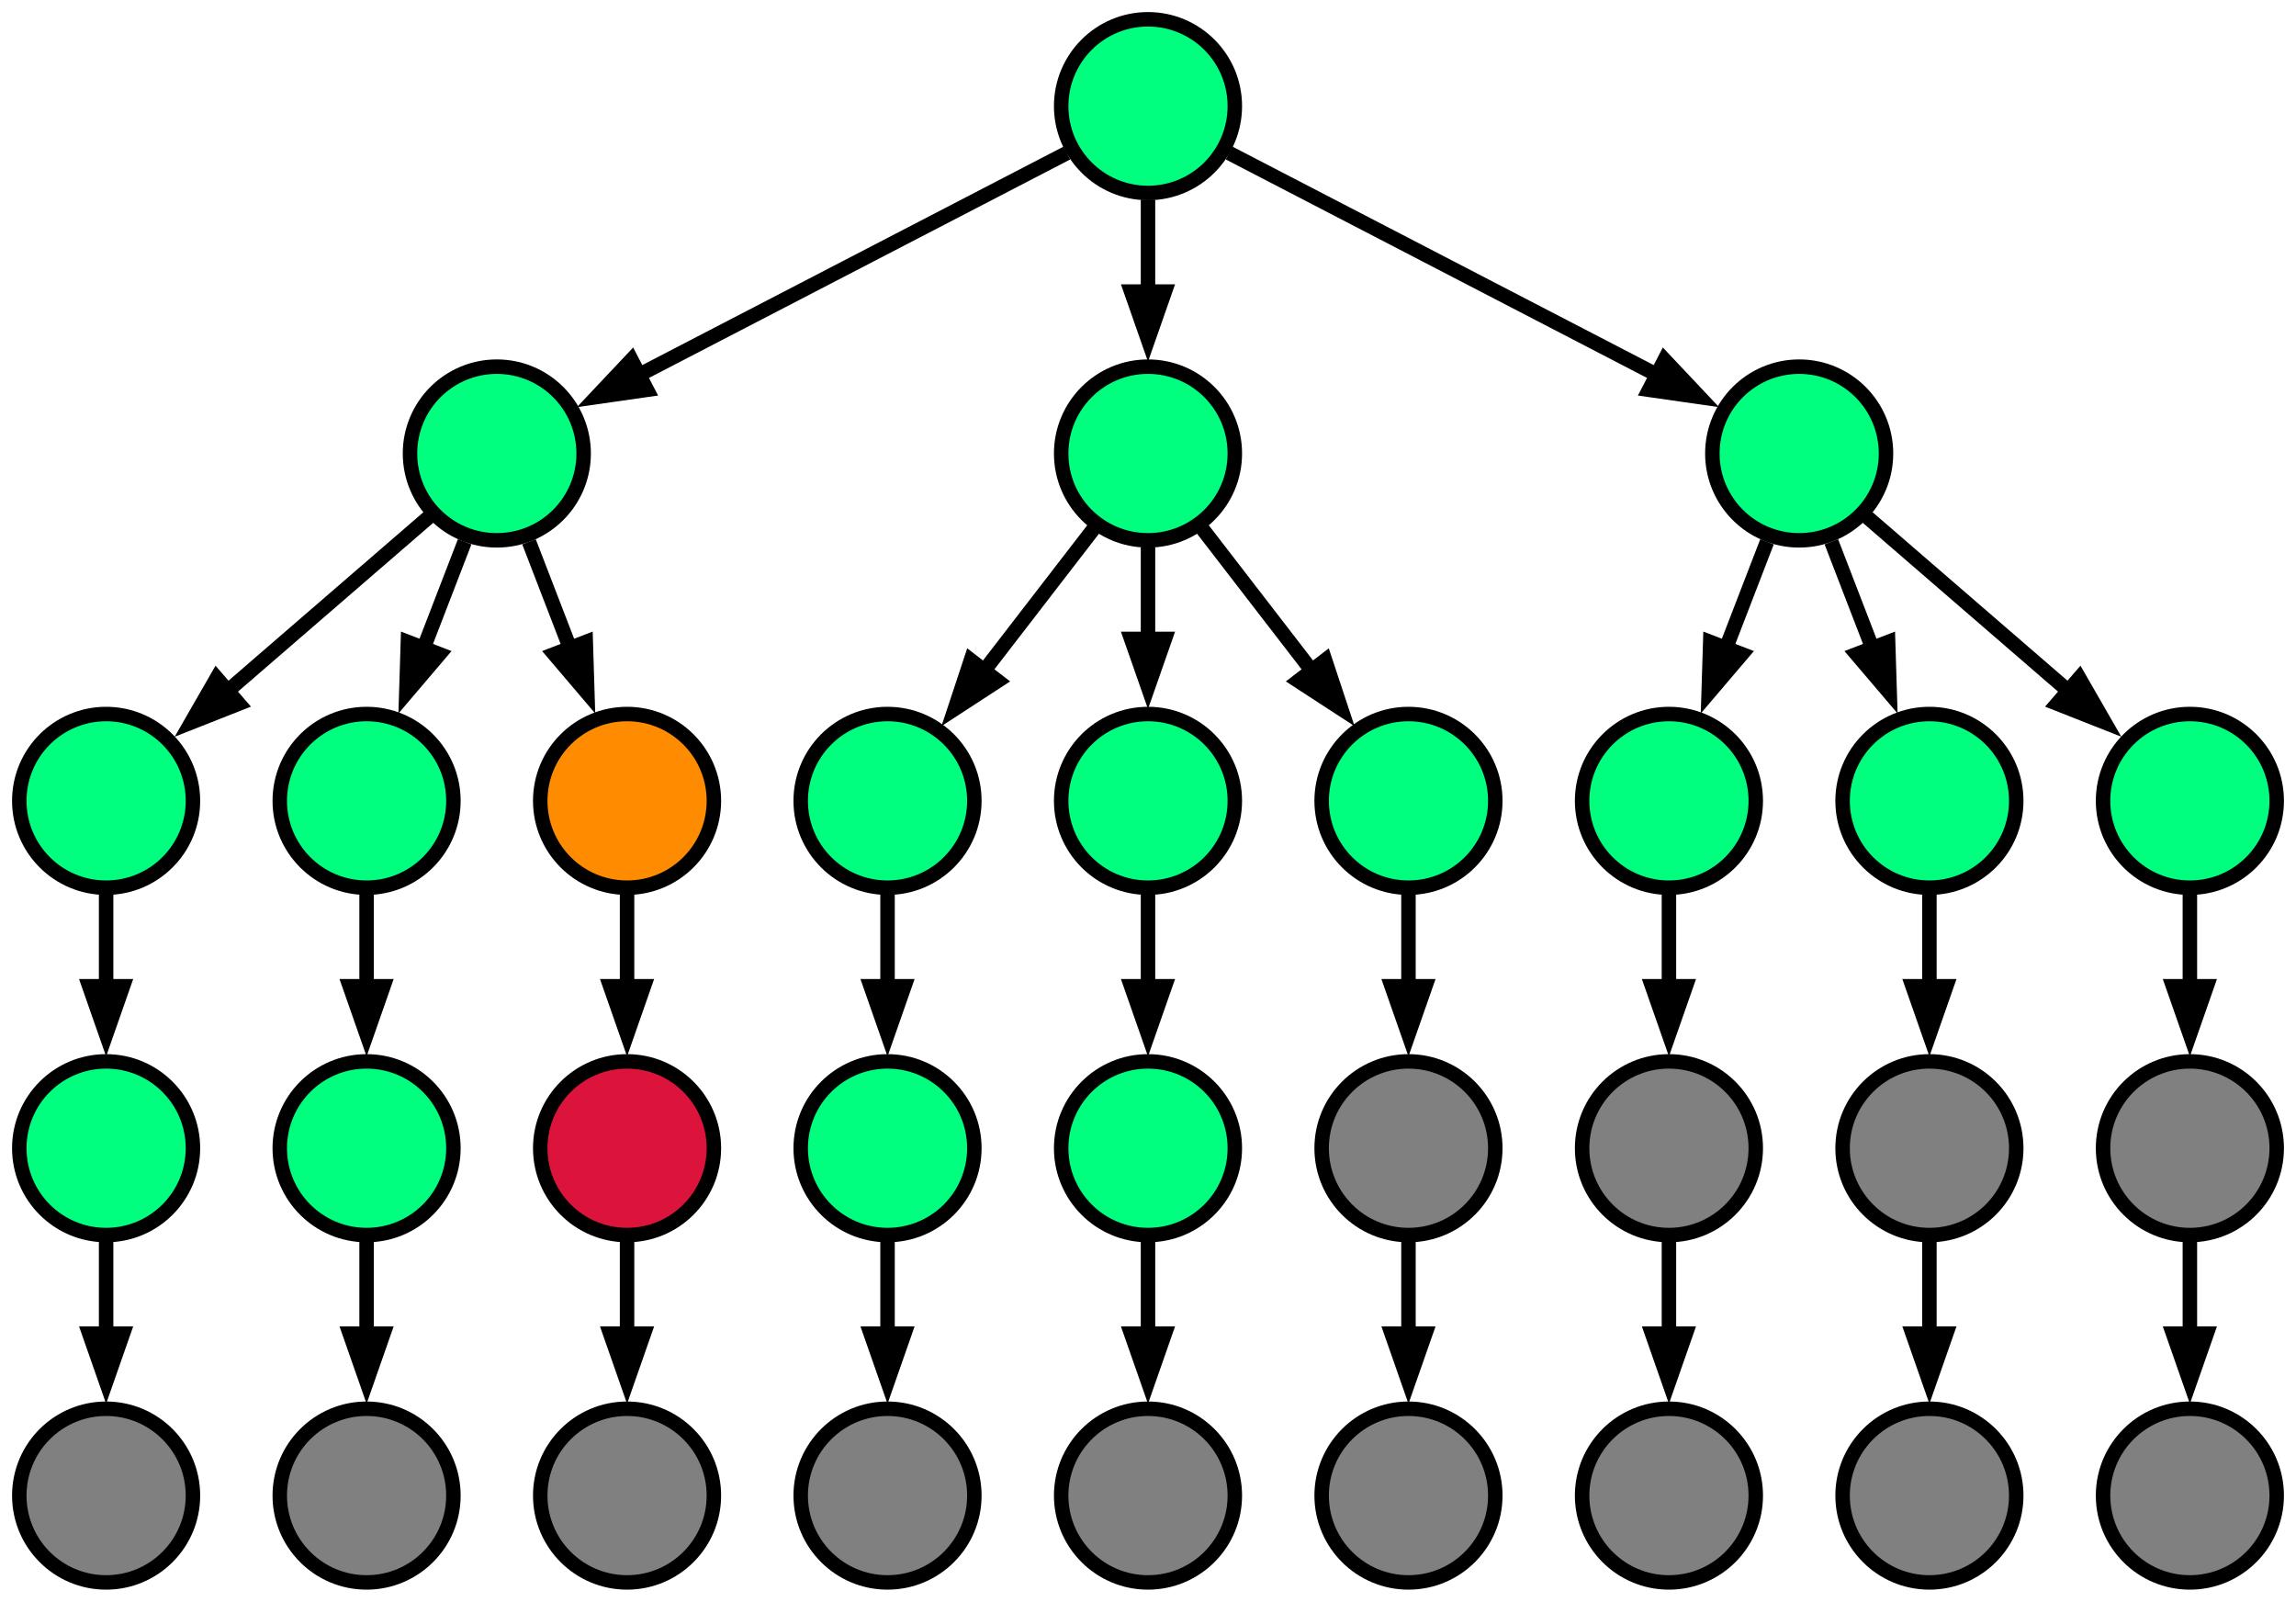 <?xml version="1.0" encoding="UTF-8" standalone="no"?>
<!DOCTYPE svg PUBLIC "-//W3C//DTD SVG 1.1//EN"
 "http://www.w3.org/Graphics/SVG/1.1/DTD/svg11.dtd">
<!-- Generated by graphviz version 11.0.0 (20240519.1550)
 -->
<!-- Title: G Pages: 1 -->
<svg width="476pt" height="332pt"
 viewBox="0.00 0.00 476.00 332.00" xmlns="http://www.w3.org/2000/svg" xmlns:xlink="http://www.w3.org/1999/xlink">
<g id="graph0" class="graph" transform="scale(1 1) rotate(0) translate(4 328)">
<title>G</title>
<polygon fill="none" stroke="none" points="-4,4 -4,-328 472,-328 472,4 -4,4"/>
<!-- AA -->
<g id="node1" class="node">
<title>AA</title>
<ellipse fill="springgreen" stroke="black" stroke-width="3" cx="234" cy="-306" rx="18" ry="18"/>
</g>
<!-- BL -->
<g id="node2" class="node">
<title>BL</title>
<ellipse fill="springgreen" stroke="black" stroke-width="3" cx="99" cy="-234" rx="18" ry="18"/>
</g>
<!-- AA&#45;&gt;BL -->
<g id="edge1" class="edge">
<title>AA&#45;&gt;BL</title>
<path fill="none" stroke="black" stroke-width="3" d="M217.18,-296.28C194.92,-284.74 155.36,-264.22 128.18,-250.13"/>
<polygon fill="black" stroke="black" stroke-width="3" points="130.13,-247.2 119.64,-245.7 126.91,-253.41 130.13,-247.2"/>
</g>
<!-- BM -->
<g id="node3" class="node">
<title>BM</title>
<ellipse fill="springgreen" stroke="black" stroke-width="3" cx="234" cy="-234" rx="18" ry="18"/>
</g>
<!-- AA&#45;&gt;BM -->
<g id="edge2" class="edge">
<title>AA&#45;&gt;BM</title>
<path fill="none" stroke="black" stroke-width="3" d="M234,-286.61C234,-280.69 234,-273.96 234,-267.35"/>
<polygon fill="black" stroke="black" stroke-width="3" points="237.5,-267.57 234,-257.57 230.5,-267.57 237.5,-267.57"/>
</g>
<!-- BN -->
<g id="node4" class="node">
<title>BN</title>
<ellipse fill="springgreen" stroke="black" stroke-width="3" cx="369" cy="-234" rx="18" ry="18"/>
</g>
<!-- AA&#45;&gt;BN -->
<g id="edge3" class="edge">
<title>AA&#45;&gt;BN</title>
<path fill="none" stroke="black" stroke-width="3" d="M250.82,-296.28C273.08,-284.74 312.64,-264.22 339.82,-250.13"/>
<polygon fill="black" stroke="black" stroke-width="3" points="341.09,-253.41 348.36,-245.7 337.87,-247.2 341.09,-253.41"/>
</g>
<!-- CA -->
<g id="node5" class="node">
<title>CA</title>
<ellipse fill="springgreen" stroke="black" stroke-width="3" cx="18" cy="-162" rx="18" ry="18"/>
</g>
<!-- BL&#45;&gt;CA -->
<g id="edge4" class="edge">
<title>BL&#45;&gt;CA</title>
<path fill="none" stroke="black" stroke-width="3" d="M84.89,-220.81C73.35,-210.83 56.74,-196.48 42.96,-184.57"/>
<polygon fill="black" stroke="black" stroke-width="3" points="45.51,-182.15 35.65,-178.26 40.93,-187.44 45.51,-182.15"/>
</g>
<!-- CB -->
<g id="node6" class="node">
<title>CB</title>
<ellipse fill="springgreen" stroke="black" stroke-width="3" cx="72" cy="-162" rx="18" ry="18"/>
</g>
<!-- BL&#45;&gt;CB -->
<g id="edge5" class="edge">
<title>BL&#45;&gt;CB</title>
<path fill="none" stroke="black" stroke-width="3" d="M92.33,-215.7C89.74,-209 86.71,-201.13 83.78,-193.54"/>
<polygon fill="black" stroke="black" stroke-width="3" points="87.1,-192.41 80.23,-184.34 80.56,-194.93 87.1,-192.41"/>
</g>
<!-- CC -->
<g id="node17" class="node">
<title>CC</title>
<ellipse fill="darkorange" stroke="black" stroke-width="3" cx="126" cy="-162" rx="18" ry="18"/>
</g>
<!-- BL&#45;&gt;CC -->
<g id="edge6" class="edge">
<title>BL&#45;&gt;CC</title>
<path fill="none" stroke="black" stroke-width="3" d="M105.67,-215.7C108.26,-209 111.29,-201.13 114.22,-193.54"/>
<polygon fill="black" stroke="black" stroke-width="3" points="117.44,-194.93 117.77,-184.34 110.9,-192.41 117.44,-194.93"/>
</g>
<!-- CL -->
<g id="node7" class="node">
<title>CL</title>
<ellipse fill="springgreen" stroke="black" stroke-width="3" cx="180" cy="-162" rx="18" ry="18"/>
</g>
<!-- BM&#45;&gt;CL -->
<g id="edge7" class="edge">
<title>BM&#45;&gt;CL</title>
<path fill="none" stroke="black" stroke-width="3" d="M222.81,-218.5C216.22,-209.95 207.69,-198.9 199.99,-188.91"/>
<polygon fill="black" stroke="black" stroke-width="3" points="202.83,-186.86 193.95,-181.08 197.28,-191.14 202.83,-186.86"/>
</g>
<!-- CM -->
<g id="node8" class="node">
<title>CM</title>
<ellipse fill="springgreen" stroke="black" stroke-width="3" cx="234" cy="-162" rx="18" ry="18"/>
</g>
<!-- BM&#45;&gt;CM -->
<g id="edge8" class="edge">
<title>BM&#45;&gt;CM</title>
<path fill="none" stroke="black" stroke-width="3" d="M234,-214.61C234,-208.69 234,-201.96 234,-195.35"/>
<polygon fill="black" stroke="black" stroke-width="3" points="237.5,-195.57 234,-185.57 230.5,-195.57 237.5,-195.57"/>
</g>
<!-- CN -->
<g id="node9" class="node">
<title>CN</title>
<ellipse fill="springgreen" stroke="black" stroke-width="3" cx="288" cy="-162" rx="18" ry="18"/>
</g>
<!-- BM&#45;&gt;CN -->
<g id="edge9" class="edge">
<title>BM&#45;&gt;CN</title>
<path fill="none" stroke="black" stroke-width="3" d="M245.19,-218.5C251.78,-209.95 260.31,-198.9 268.01,-188.91"/>
<polygon fill="black" stroke="black" stroke-width="3" points="270.72,-191.14 274.05,-181.08 265.17,-186.86 270.72,-191.14"/>
</g>
<!-- CX -->
<g id="node10" class="node">
<title>CX</title>
<ellipse fill="springgreen" stroke="black" stroke-width="3" cx="342" cy="-162" rx="18" ry="18"/>
</g>
<!-- BN&#45;&gt;CX -->
<g id="edge10" class="edge">
<title>BN&#45;&gt;CX</title>
<path fill="none" stroke="black" stroke-width="3" d="M362.33,-215.7C359.74,-209 356.71,-201.13 353.78,-193.54"/>
<polygon fill="black" stroke="black" stroke-width="3" points="357.1,-192.41 350.23,-184.34 350.56,-194.93 357.1,-192.41"/>
</g>
<!-- CY -->
<g id="node11" class="node">
<title>CY</title>
<ellipse fill="springgreen" stroke="black" stroke-width="3" cx="396" cy="-162" rx="18" ry="18"/>
</g>
<!-- BN&#45;&gt;CY -->
<g id="edge11" class="edge">
<title>BN&#45;&gt;CY</title>
<path fill="none" stroke="black" stroke-width="3" d="M375.67,-215.7C378.26,-209 381.29,-201.13 384.22,-193.54"/>
<polygon fill="black" stroke="black" stroke-width="3" points="387.44,-194.93 387.77,-184.34 380.9,-192.41 387.44,-194.93"/>
</g>
<!-- CZ -->
<g id="node12" class="node">
<title>CZ</title>
<ellipse fill="springgreen" stroke="black" stroke-width="3" cx="450" cy="-162" rx="18" ry="18"/>
</g>
<!-- BN&#45;&gt;CZ -->
<g id="edge12" class="edge">
<title>BN&#45;&gt;CZ</title>
<path fill="none" stroke="black" stroke-width="3" d="M383.11,-220.81C394.65,-210.83 411.26,-196.48 425.04,-184.57"/>
<polygon fill="black" stroke="black" stroke-width="3" points="427.07,-187.44 432.35,-178.26 422.49,-182.15 427.07,-187.44"/>
</g>
<!-- DA -->
<g id="node13" class="node">
<title>DA</title>
<ellipse fill="springgreen" stroke="black" stroke-width="3" cx="18" cy="-90" rx="18" ry="18"/>
</g>
<!-- CA&#45;&gt;DA -->
<g id="edge13" class="edge">
<title>CA&#45;&gt;DA</title>
<path fill="none" stroke="black" stroke-width="3" d="M18,-142.61C18,-136.69 18,-129.96 18,-123.35"/>
<polygon fill="black" stroke="black" stroke-width="3" points="21.5,-123.57 18,-113.57 14.5,-123.57 21.5,-123.57"/>
</g>
<!-- DB -->
<g id="node14" class="node">
<title>DB</title>
<ellipse fill="springgreen" stroke="black" stroke-width="3" cx="72" cy="-90" rx="18" ry="18"/>
</g>
<!-- CB&#45;&gt;DB -->
<g id="edge14" class="edge">
<title>CB&#45;&gt;DB</title>
<path fill="none" stroke="black" stroke-width="3" d="M72,-142.61C72,-136.69 72,-129.96 72,-123.35"/>
<polygon fill="black" stroke="black" stroke-width="3" points="75.5,-123.57 72,-113.57 68.5,-123.57 75.5,-123.57"/>
</g>
<!-- DL -->
<g id="node15" class="node">
<title>DL</title>
<ellipse fill="springgreen" stroke="black" stroke-width="3" cx="180" cy="-90" rx="18" ry="18"/>
</g>
<!-- CL&#45;&gt;DL -->
<g id="edge16" class="edge">
<title>CL&#45;&gt;DL</title>
<path fill="none" stroke="black" stroke-width="3" d="M180,-142.61C180,-136.69 180,-129.96 180,-123.35"/>
<polygon fill="black" stroke="black" stroke-width="3" points="183.5,-123.57 180,-113.57 176.5,-123.57 183.5,-123.57"/>
</g>
<!-- DM -->
<g id="node16" class="node">
<title>DM</title>
<ellipse fill="springgreen" stroke="black" stroke-width="3" cx="234" cy="-90" rx="18" ry="18"/>
</g>
<!-- CM&#45;&gt;DM -->
<g id="edge17" class="edge">
<title>CM&#45;&gt;DM</title>
<path fill="none" stroke="black" stroke-width="3" d="M234,-142.61C234,-136.69 234,-129.96 234,-123.35"/>
<polygon fill="black" stroke="black" stroke-width="3" points="237.5,-123.57 234,-113.57 230.5,-123.57 237.5,-123.57"/>
</g>
<!-- DN -->
<g id="node19" class="node">
<title>DN</title>
<ellipse fill="gray" stroke="black" stroke-width="3" cx="288" cy="-90" rx="18" ry="18"/>
</g>
<!-- CN&#45;&gt;DN -->
<g id="edge18" class="edge">
<title>CN&#45;&gt;DN</title>
<path fill="none" stroke="black" stroke-width="3" d="M288,-142.61C288,-136.69 288,-129.96 288,-123.35"/>
<polygon fill="black" stroke="black" stroke-width="3" points="291.5,-123.57 288,-113.57 284.5,-123.57 291.5,-123.57"/>
</g>
<!-- DX -->
<g id="node20" class="node">
<title>DX</title>
<ellipse fill="gray" stroke="black" stroke-width="3" cx="342" cy="-90" rx="18" ry="18"/>
</g>
<!-- CX&#45;&gt;DX -->
<g id="edge19" class="edge">
<title>CX&#45;&gt;DX</title>
<path fill="none" stroke="black" stroke-width="3" d="M342,-142.61C342,-136.69 342,-129.96 342,-123.35"/>
<polygon fill="black" stroke="black" stroke-width="3" points="345.5,-123.57 342,-113.57 338.5,-123.57 345.5,-123.57"/>
</g>
<!-- DY -->
<g id="node21" class="node">
<title>DY</title>
<ellipse fill="gray" stroke="black" stroke-width="3" cx="396" cy="-90" rx="18" ry="18"/>
</g>
<!-- CY&#45;&gt;DY -->
<g id="edge20" class="edge">
<title>CY&#45;&gt;DY</title>
<path fill="none" stroke="black" stroke-width="3" d="M396,-142.61C396,-136.69 396,-129.96 396,-123.35"/>
<polygon fill="black" stroke="black" stroke-width="3" points="399.5,-123.57 396,-113.57 392.5,-123.57 399.5,-123.57"/>
</g>
<!-- DZ -->
<g id="node22" class="node">
<title>DZ</title>
<ellipse fill="gray" stroke="black" stroke-width="3" cx="450" cy="-90" rx="18" ry="18"/>
</g>
<!-- CZ&#45;&gt;DZ -->
<g id="edge21" class="edge">
<title>CZ&#45;&gt;DZ</title>
<path fill="none" stroke="black" stroke-width="3" d="M450,-142.61C450,-136.69 450,-129.96 450,-123.35"/>
<polygon fill="black" stroke="black" stroke-width="3" points="453.5,-123.57 450,-113.57 446.5,-123.57 453.5,-123.57"/>
</g>
<!-- EA -->
<g id="node23" class="node">
<title>EA</title>
<ellipse fill="gray" stroke="black" stroke-width="3" cx="18" cy="-18" rx="18" ry="18"/>
</g>
<!-- DA&#45;&gt;EA -->
<g id="edge22" class="edge">
<title>DA&#45;&gt;EA</title>
<path fill="none" stroke="black" stroke-width="3" d="M18,-70.61C18,-64.69 18,-57.96 18,-51.35"/>
<polygon fill="black" stroke="black" stroke-width="3" points="21.5,-51.57 18,-41.57 14.5,-51.57 21.5,-51.57"/>
</g>
<!-- EB -->
<g id="node24" class="node">
<title>EB</title>
<ellipse fill="gray" stroke="black" stroke-width="3" cx="72" cy="-18" rx="18" ry="18"/>
</g>
<!-- DB&#45;&gt;EB -->
<g id="edge23" class="edge">
<title>DB&#45;&gt;EB</title>
<path fill="none" stroke="black" stroke-width="3" d="M72,-70.61C72,-64.69 72,-57.96 72,-51.35"/>
<polygon fill="black" stroke="black" stroke-width="3" points="75.5,-51.57 72,-41.57 68.5,-51.57 75.5,-51.57"/>
</g>
<!-- EL -->
<g id="node26" class="node">
<title>EL</title>
<ellipse fill="gray" stroke="black" stroke-width="3" cx="180" cy="-18" rx="18" ry="18"/>
</g>
<!-- DL&#45;&gt;EL -->
<g id="edge25" class="edge">
<title>DL&#45;&gt;EL</title>
<path fill="none" stroke="black" stroke-width="3" d="M180,-70.61C180,-64.69 180,-57.96 180,-51.35"/>
<polygon fill="black" stroke="black" stroke-width="3" points="183.5,-51.57 180,-41.57 176.5,-51.57 183.5,-51.57"/>
</g>
<!-- EM -->
<g id="node27" class="node">
<title>EM</title>
<ellipse fill="gray" stroke="black" stroke-width="3" cx="234" cy="-18" rx="18" ry="18"/>
</g>
<!-- DM&#45;&gt;EM -->
<g id="edge26" class="edge">
<title>DM&#45;&gt;EM</title>
<path fill="none" stroke="black" stroke-width="3" d="M234,-70.61C234,-64.69 234,-57.96 234,-51.35"/>
<polygon fill="black" stroke="black" stroke-width="3" points="237.5,-51.57 234,-41.57 230.5,-51.57 237.5,-51.57"/>
</g>
<!-- DC -->
<g id="node18" class="node">
<title>DC</title>
<ellipse fill="crimson" stroke="black" stroke-width="3" cx="126" cy="-90" rx="18" ry="18"/>
</g>
<!-- CC&#45;&gt;DC -->
<g id="edge15" class="edge">
<title>CC&#45;&gt;DC</title>
<path fill="none" stroke="black" stroke-width="3" d="M126,-142.61C126,-136.69 126,-129.96 126,-123.35"/>
<polygon fill="black" stroke="black" stroke-width="3" points="129.5,-123.57 126,-113.57 122.5,-123.57 129.5,-123.57"/>
</g>
<!-- EC -->
<g id="node25" class="node">
<title>EC</title>
<ellipse fill="gray" stroke="black" stroke-width="3" cx="126" cy="-18" rx="18" ry="18"/>
</g>
<!-- DC&#45;&gt;EC -->
<g id="edge24" class="edge">
<title>DC&#45;&gt;EC</title>
<path fill="none" stroke="black" stroke-width="3" d="M126,-70.61C126,-64.69 126,-57.96 126,-51.35"/>
<polygon fill="black" stroke="black" stroke-width="3" points="129.5,-51.57 126,-41.57 122.5,-51.57 129.5,-51.57"/>
</g>
<!-- EN -->
<g id="node28" class="node">
<title>EN</title>
<ellipse fill="gray" stroke="black" stroke-width="3" cx="288" cy="-18" rx="18" ry="18"/>
</g>
<!-- DN&#45;&gt;EN -->
<g id="edge27" class="edge">
<title>DN&#45;&gt;EN</title>
<path fill="none" stroke="black" stroke-width="3" d="M288,-70.61C288,-64.69 288,-57.96 288,-51.35"/>
<polygon fill="black" stroke="black" stroke-width="3" points="291.5,-51.57 288,-41.57 284.5,-51.57 291.5,-51.57"/>
</g>
<!-- EX -->
<g id="node29" class="node">
<title>EX</title>
<ellipse fill="gray" stroke="black" stroke-width="3" cx="342" cy="-18" rx="18" ry="18"/>
</g>
<!-- DX&#45;&gt;EX -->
<g id="edge28" class="edge">
<title>DX&#45;&gt;EX</title>
<path fill="none" stroke="black" stroke-width="3" d="M342,-70.61C342,-64.69 342,-57.96 342,-51.35"/>
<polygon fill="black" stroke="black" stroke-width="3" points="345.5,-51.57 342,-41.57 338.5,-51.57 345.5,-51.57"/>
</g>
<!-- EY -->
<g id="node30" class="node">
<title>EY</title>
<ellipse fill="gray" stroke="black" stroke-width="3" cx="396" cy="-18" rx="18" ry="18"/>
</g>
<!-- DY&#45;&gt;EY -->
<g id="edge29" class="edge">
<title>DY&#45;&gt;EY</title>
<path fill="none" stroke="black" stroke-width="3" d="M396,-70.61C396,-64.69 396,-57.96 396,-51.35"/>
<polygon fill="black" stroke="black" stroke-width="3" points="399.5,-51.57 396,-41.57 392.5,-51.57 399.5,-51.57"/>
</g>
<!-- EZ -->
<g id="node31" class="node">
<title>EZ</title>
<ellipse fill="gray" stroke="black" stroke-width="3" cx="450" cy="-18" rx="18" ry="18"/>
</g>
<!-- DZ&#45;&gt;EZ -->
<g id="edge30" class="edge">
<title>DZ&#45;&gt;EZ</title>
<path fill="none" stroke="black" stroke-width="3" d="M450,-70.61C450,-64.69 450,-57.96 450,-51.35"/>
<polygon fill="black" stroke="black" stroke-width="3" points="453.5,-51.57 450,-41.57 446.5,-51.57 453.5,-51.57"/>
</g>
</g>
</svg>
